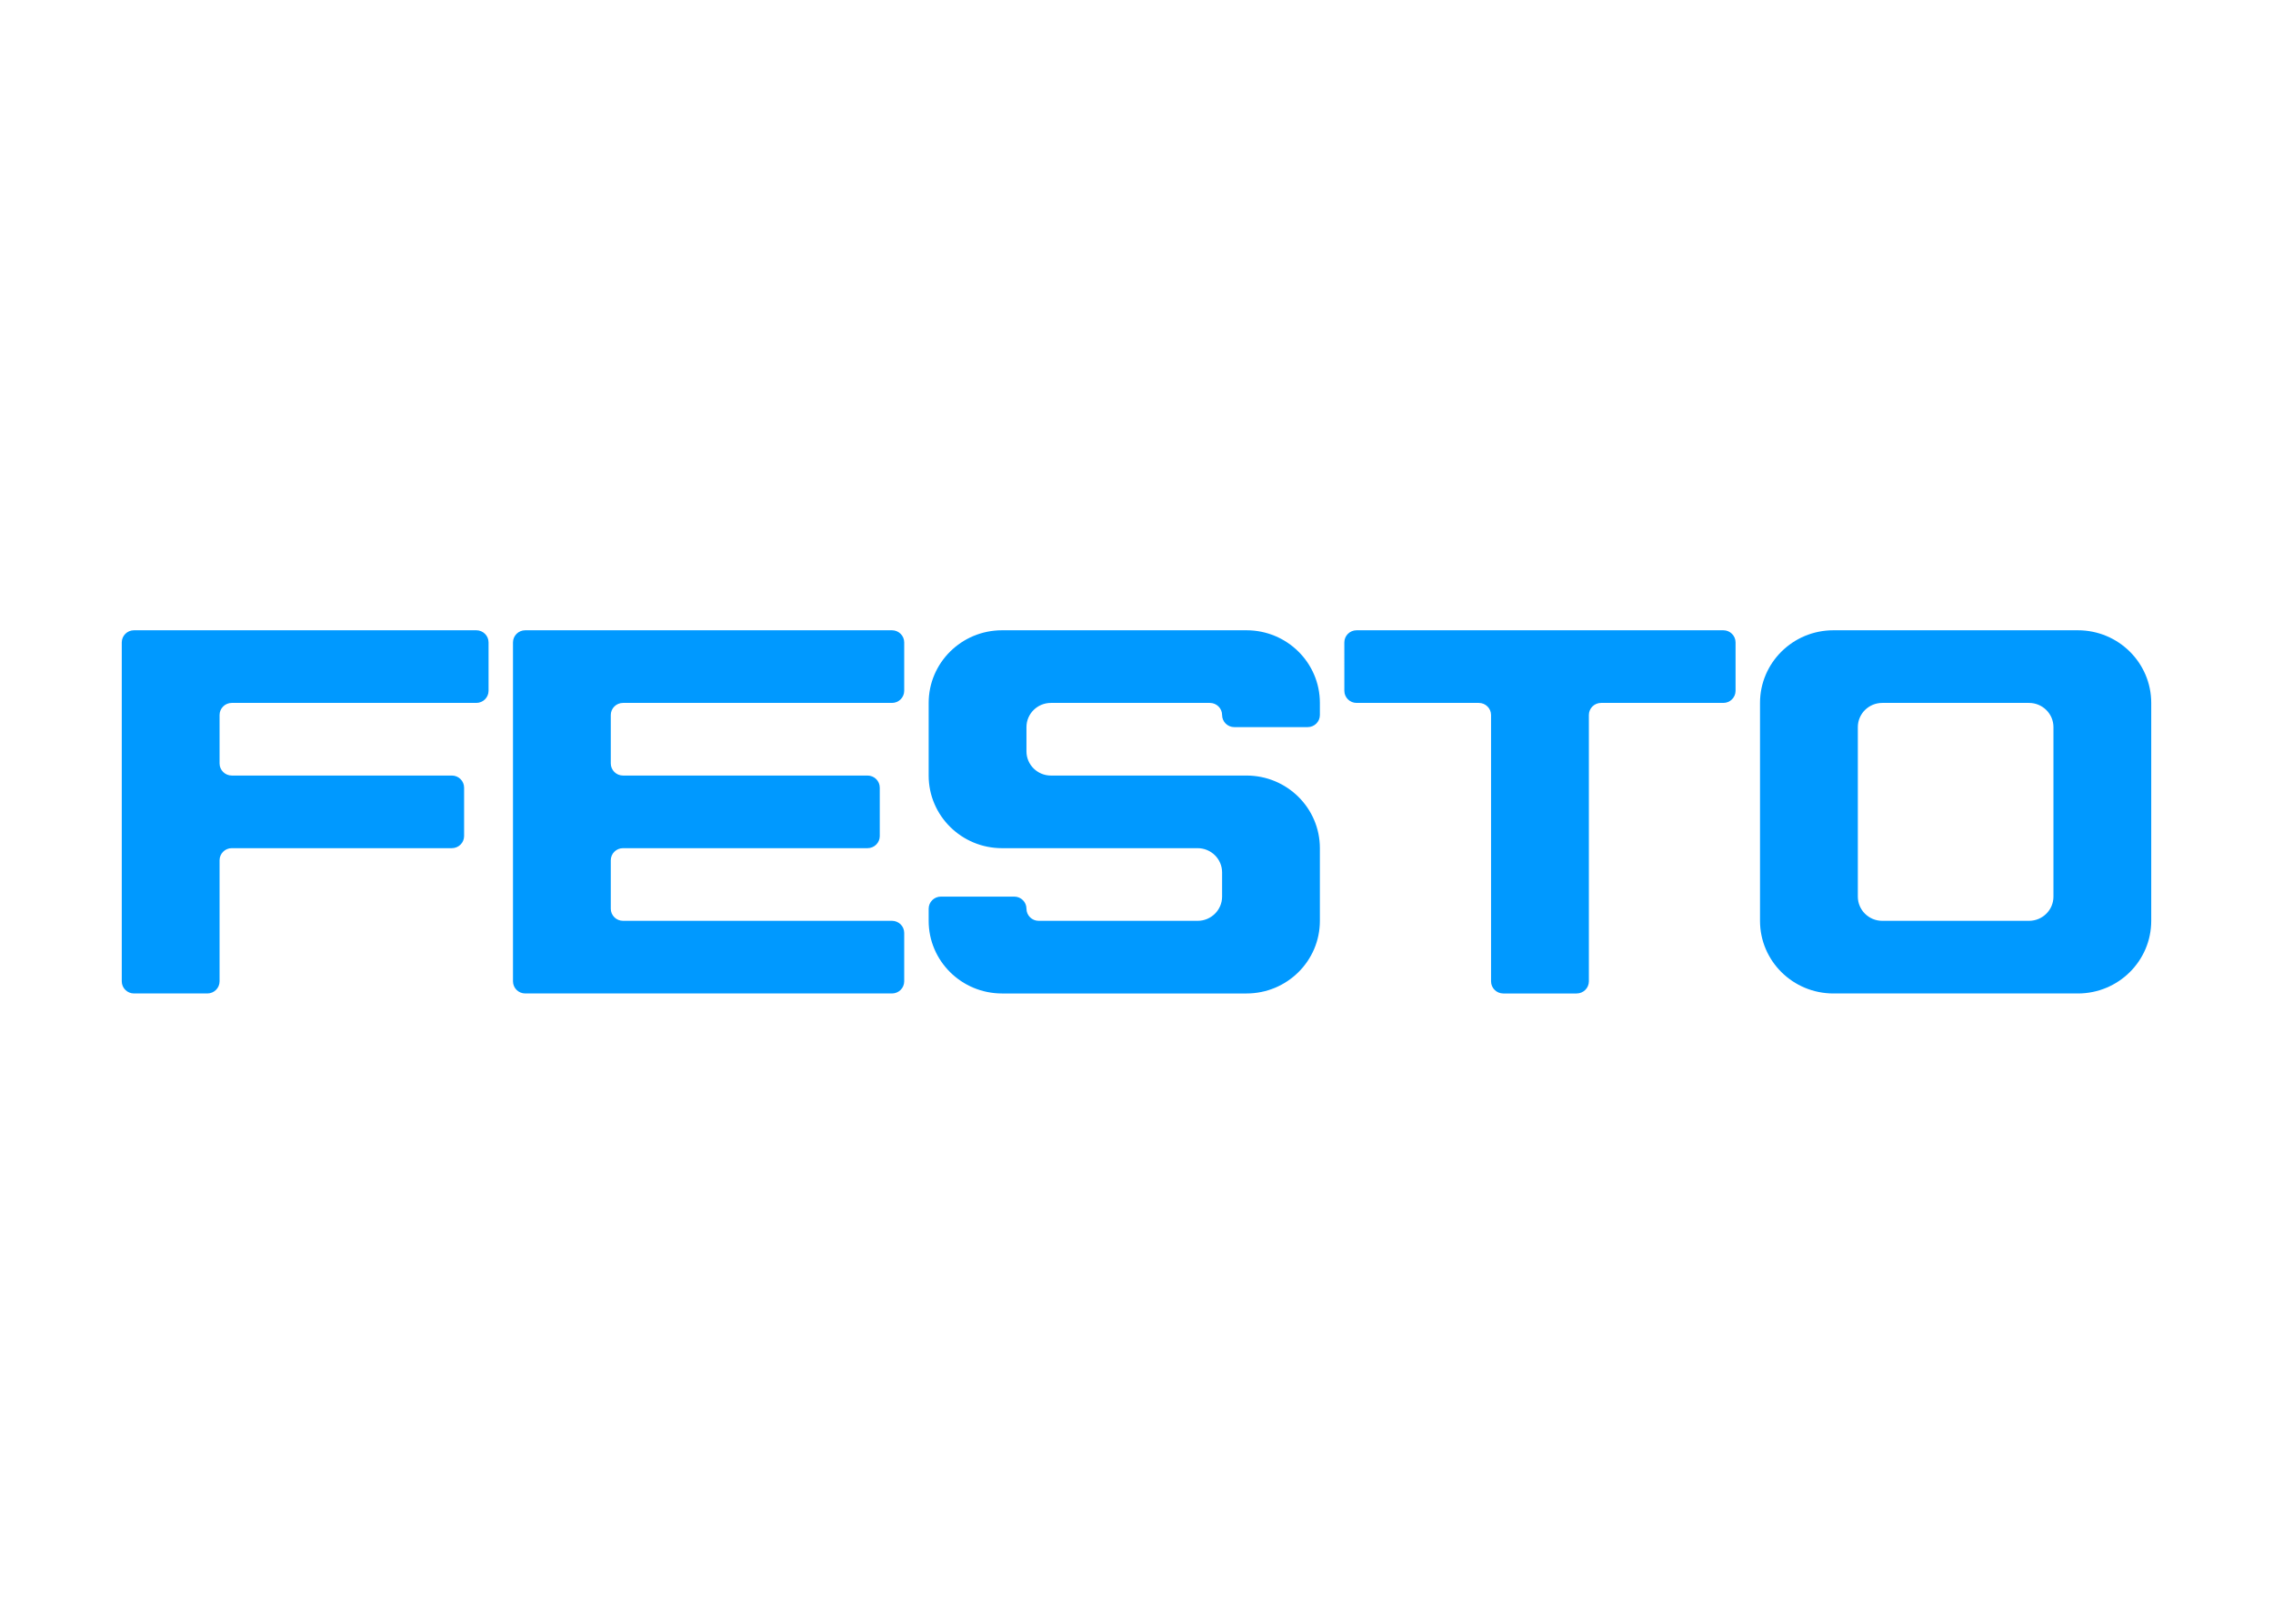 <svg clip-rule="evenodd" fill-rule="evenodd" stroke-linejoin="round" stroke-miterlimit="2" viewBox="0 0 560 400" xmlns="http://www.w3.org/2000/svg"><path d="m451.69 244.735c-9.982 0-18.075-8.01-18.075-17.894v-53.682c0-9.88 8.093-17.894 18.075-17.894h60.244c9.977 0 18.066 8.014 18.066 17.894v53.682c0 9.884-8.089 17.894-18.066 17.894zm-418.678 0c-1.662 0-3.012-1.337-3.012-2.986v-83.502c0-1.645 1.35-2.982 3.012-2.982h84.336c1.667 0 3.017 1.337 3.017 2.982v11.931c0 1.645-1.35 2.981-3.017 2.981h-60.24c-1.663 0-3.013 1.337-3.013 2.982v11.931c0 1.645 1.35 2.981 3.013 2.981h54.219c1.663 0 3.013 1.332 3.013 2.982v11.93c0 1.646-1.35 2.978-3.013 2.978h-54.219c-1.663 0-3.013 1.336-3.013 2.985v29.821c0 1.649-1.345 2.986-3.012 2.986zm93.373-86.488c0-1.645 1.35-2.982 3.013-2.982h90.364c1.663 0 3.008 1.337 3.008 2.982v11.931c0 1.645-1.345 2.981-3.008 2.981h-66.269c-1.663 0-3.013 1.337-3.013 2.982v11.931c0 1.645 1.35 2.981 3.013 2.981h60.244c1.663 0 3.013 1.332 3.013 2.982v11.93c0 1.646-1.35 2.978-3.013 2.978h-60.244c-1.663 0-3.013 1.336-3.013 2.985v11.931c0 1.645 1.35 2.982 3.013 2.982h66.269c1.663 0 3.008 1.332 3.008 2.977v11.931c0 1.649-1.345 2.986-3.008 2.986h-90.364c-1.663 0-3.013-1.337-3.013-2.986zm102.41 32.806c0 9.88 8.093 17.89 18.07 17.89h48.195c3.326 0 6.029 2.672 6.029 5.967v5.963c0 3.295-2.703 5.968-6.029 5.968h-39.157c-1.659 0-3.013-1.337-3.013-2.982 0-1.649-1.345-2.986-3.008-2.986h-18.075c-1.662 0-3.012 1.337-3.012 2.986v2.982c0 9.884 8.093 17.894 18.07 17.894h60.245c9.981 0 18.07-8.01 18.07-17.894v-17.898c0-9.88-8.089-17.89-18.07-17.89h-48.195c-3.326 0-6.025-2.673-6.025-5.963v-5.968c0-3.294 2.699-5.963 6.025-5.963h39.157c1.668 0 3.017 1.337 3.017 2.982 0 1.649 1.346 2.981 3.008 2.981h18.075c1.663 0 3.008-1.332 3.008-2.981v-2.982c0-9.88-8.089-17.894-18.07-17.894h-60.245c-9.977 0-18.07 8.014-18.07 17.894zm102.41-32.806c0-1.645 1.35-2.982 3.017-2.982h90.36c1.663 0 3.008 1.337 3.008 2.982v11.931c0 1.645-1.345 2.981-3.008 2.981h-30.124c-1.663 0-3.008 1.337-3.008 2.982v65.608c0 1.649-1.35 2.986-3.013 2.986h-18.075c-1.662 0-3.012-1.337-3.012-2.986v-65.608c0-1.645-1.35-2.982-3.013-2.982h-30.115c-1.667 0-3.017-1.336-3.017-2.981zm132.535 68.594c-3.331 0-6.025-2.673-6.025-5.968v-41.751c0-3.294 2.694-5.963 6.025-5.963h36.144c3.331 0 6.025 2.669 6.025 5.963v41.751c0 3.295-2.694 5.968-6.025 5.968z" fill="#09f"/></svg>
